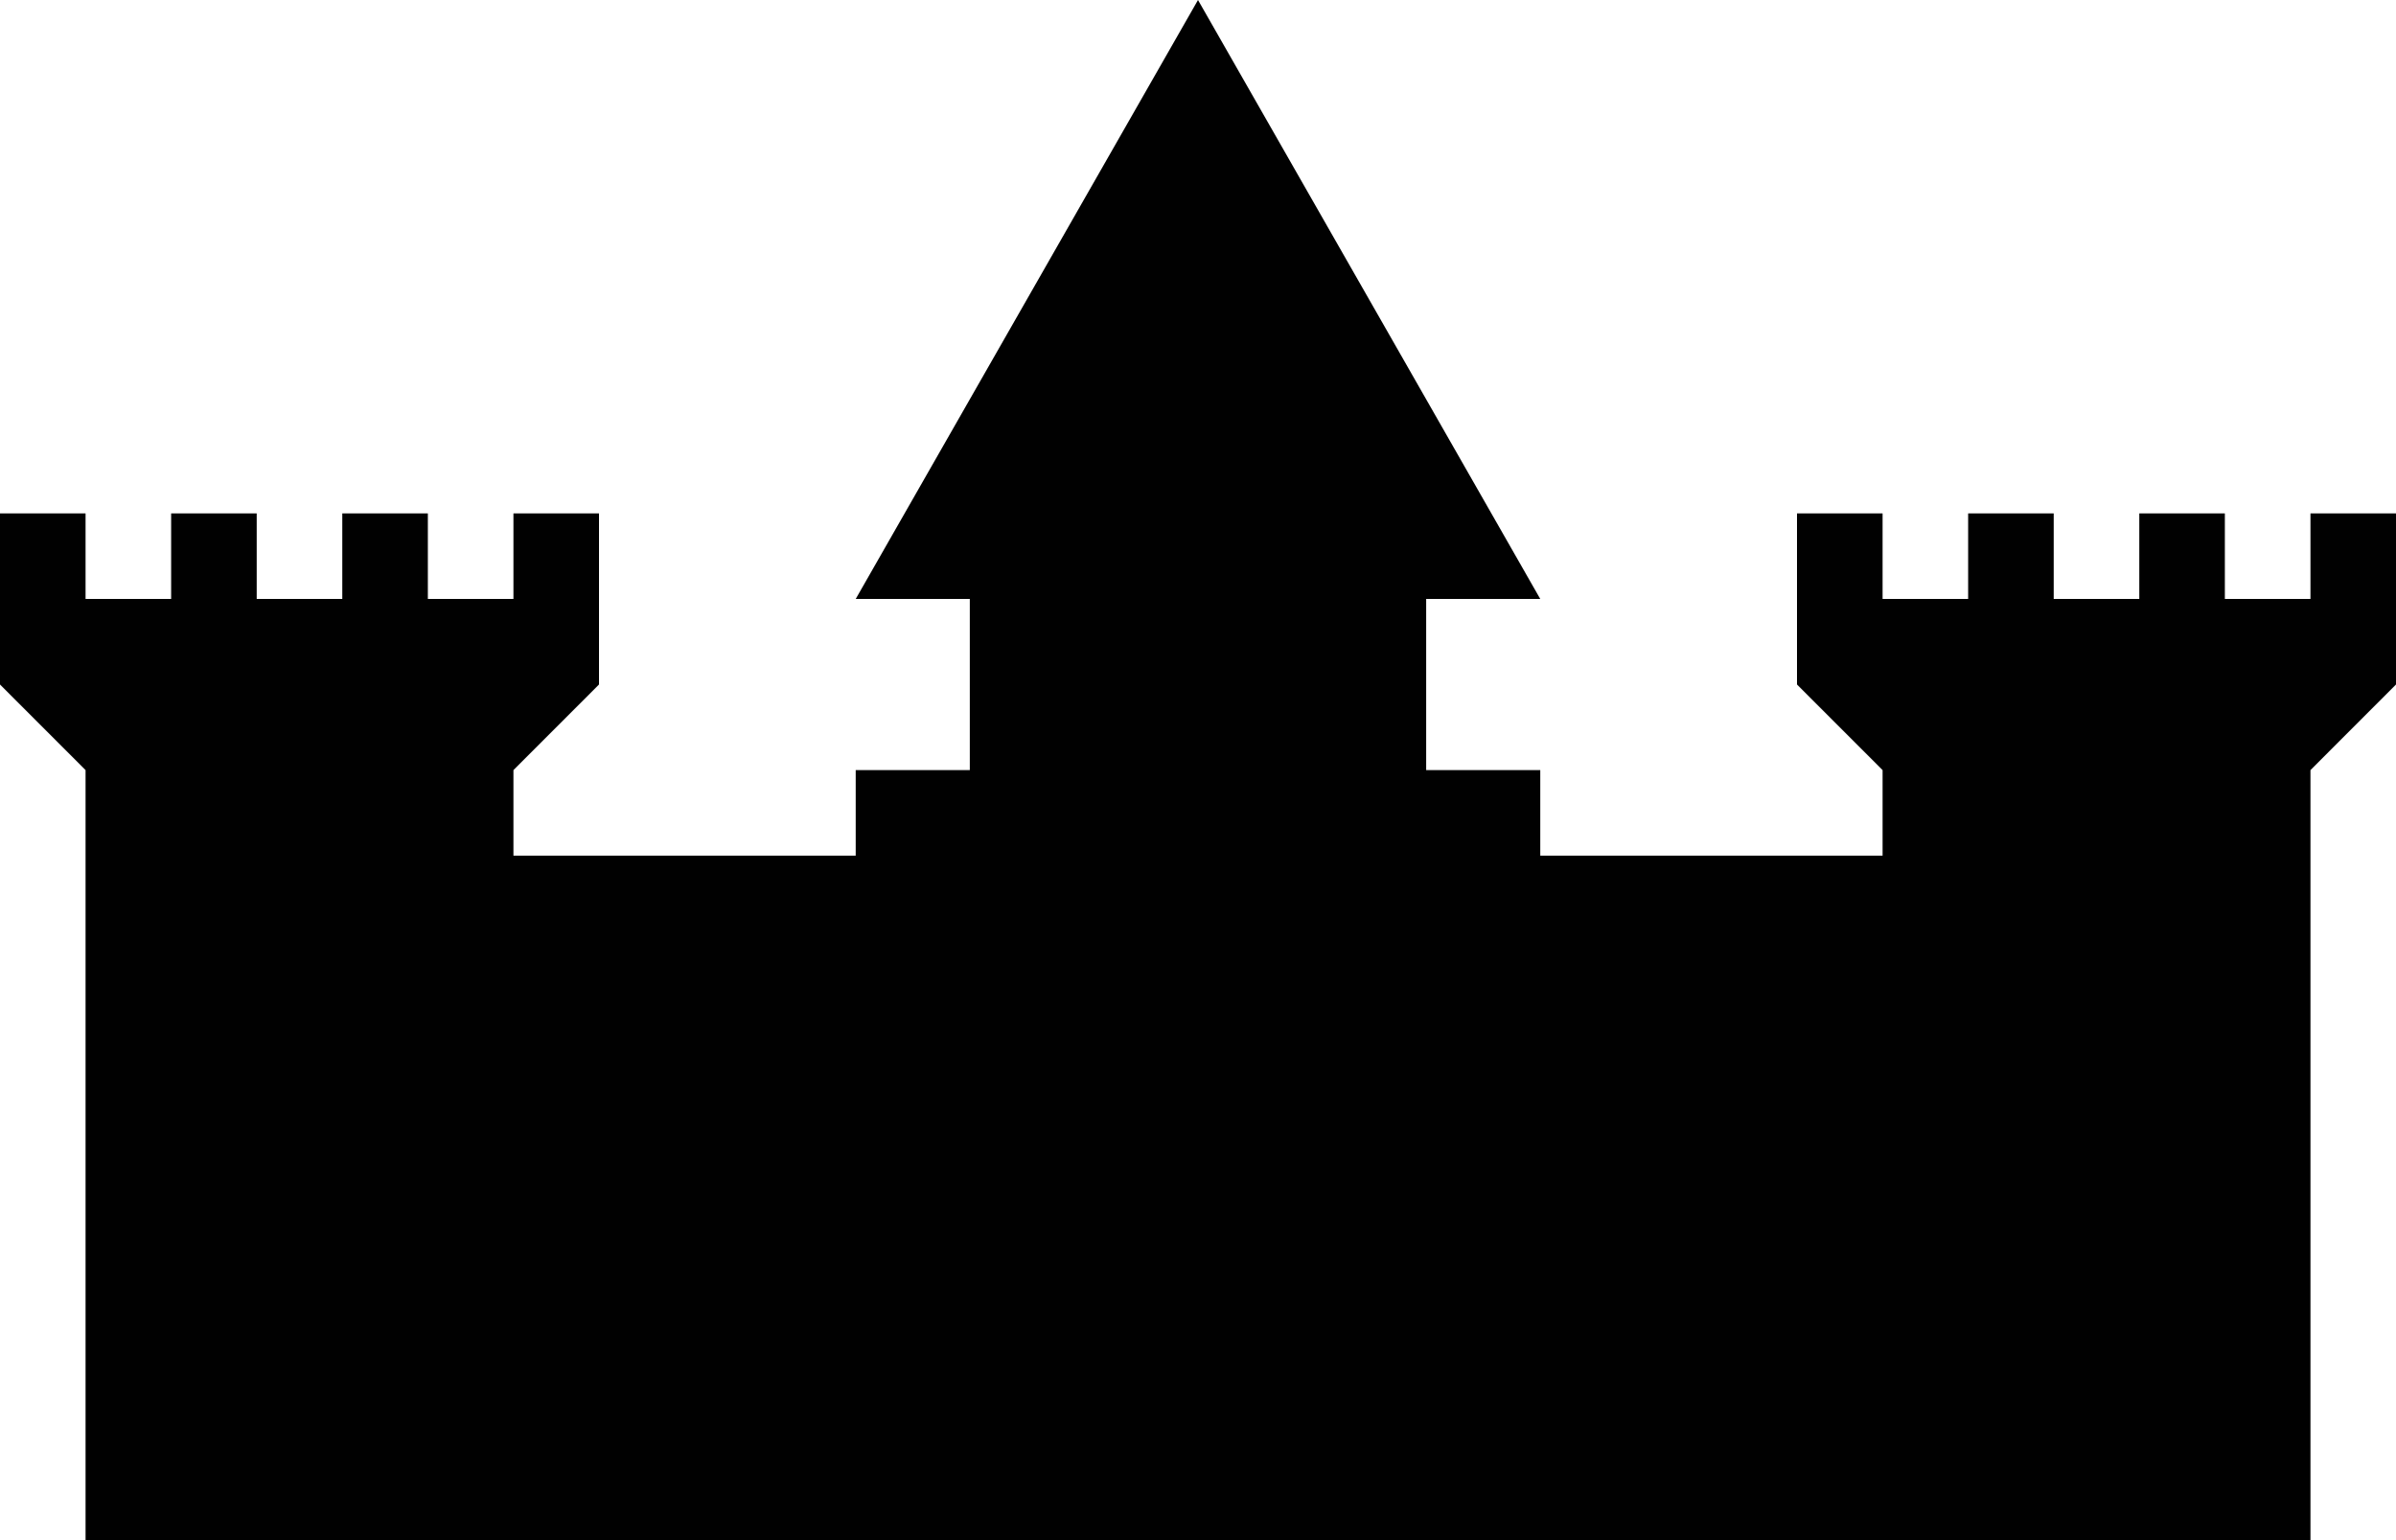 <?xml version="1.0" encoding="utf-8"?>
<!-- Generator: Adobe Illustrator 16.0.0, SVG Export Plug-In . SVG Version: 6.00 Build 0)  -->
<!DOCTYPE svg PUBLIC "-//W3C//DTD SVG 1.1//EN" "http://www.w3.org/Graphics/SVG/1.1/DTD/svg11.dtd">
<svg version="1.1" id="Layer_1" xmlns="http://www.w3.org/2000/svg" xmlns:xlink="http://www.w3.org/1999/xlink" x="0px" y="0px"
	 width="100px" height="64.286px" viewBox="0 0 100 64.286" enable-background="new 0 0 100 64.286" xml:space="preserve">
<polygon fill="#010101" points="96.43,21.429 96.43,25.001 92.857,25.001 92.857,21.429 89.286,21.429 89.286,25.001 85.714,25.001 
	85.714,21.429 82.143,21.429 82.143,25.001 78.572,25.001 78.572,21.429 75,21.429 75,28.571 78.572,32.144 78.572,35.716 
	64.285,35.716 64.285,32.144 59.523,32.144 59.523,25.001 64.285,25.001 50,0 35.714,25.001 40.476,25.001 40.476,32.144 
	35.714,32.144 35.714,35.716 21.429,35.716 21.429,32.144 25,28.571 25,21.429 21.429,21.429 21.429,25.001 17.857,25.001 
	17.857,21.429 14.286,21.429 14.286,25.001 10.714,25.001 10.714,21.429 7.143,21.429 7.143,25.001 3.571,25.001 3.571,21.429 
	0,21.429 0,28.571 3.571,32.144 3.571,64.286 21.429,64.286 78.572,64.286 96.43,64.286 96.43,32.144 100,28.571 100,21.429 "/>
</svg>
